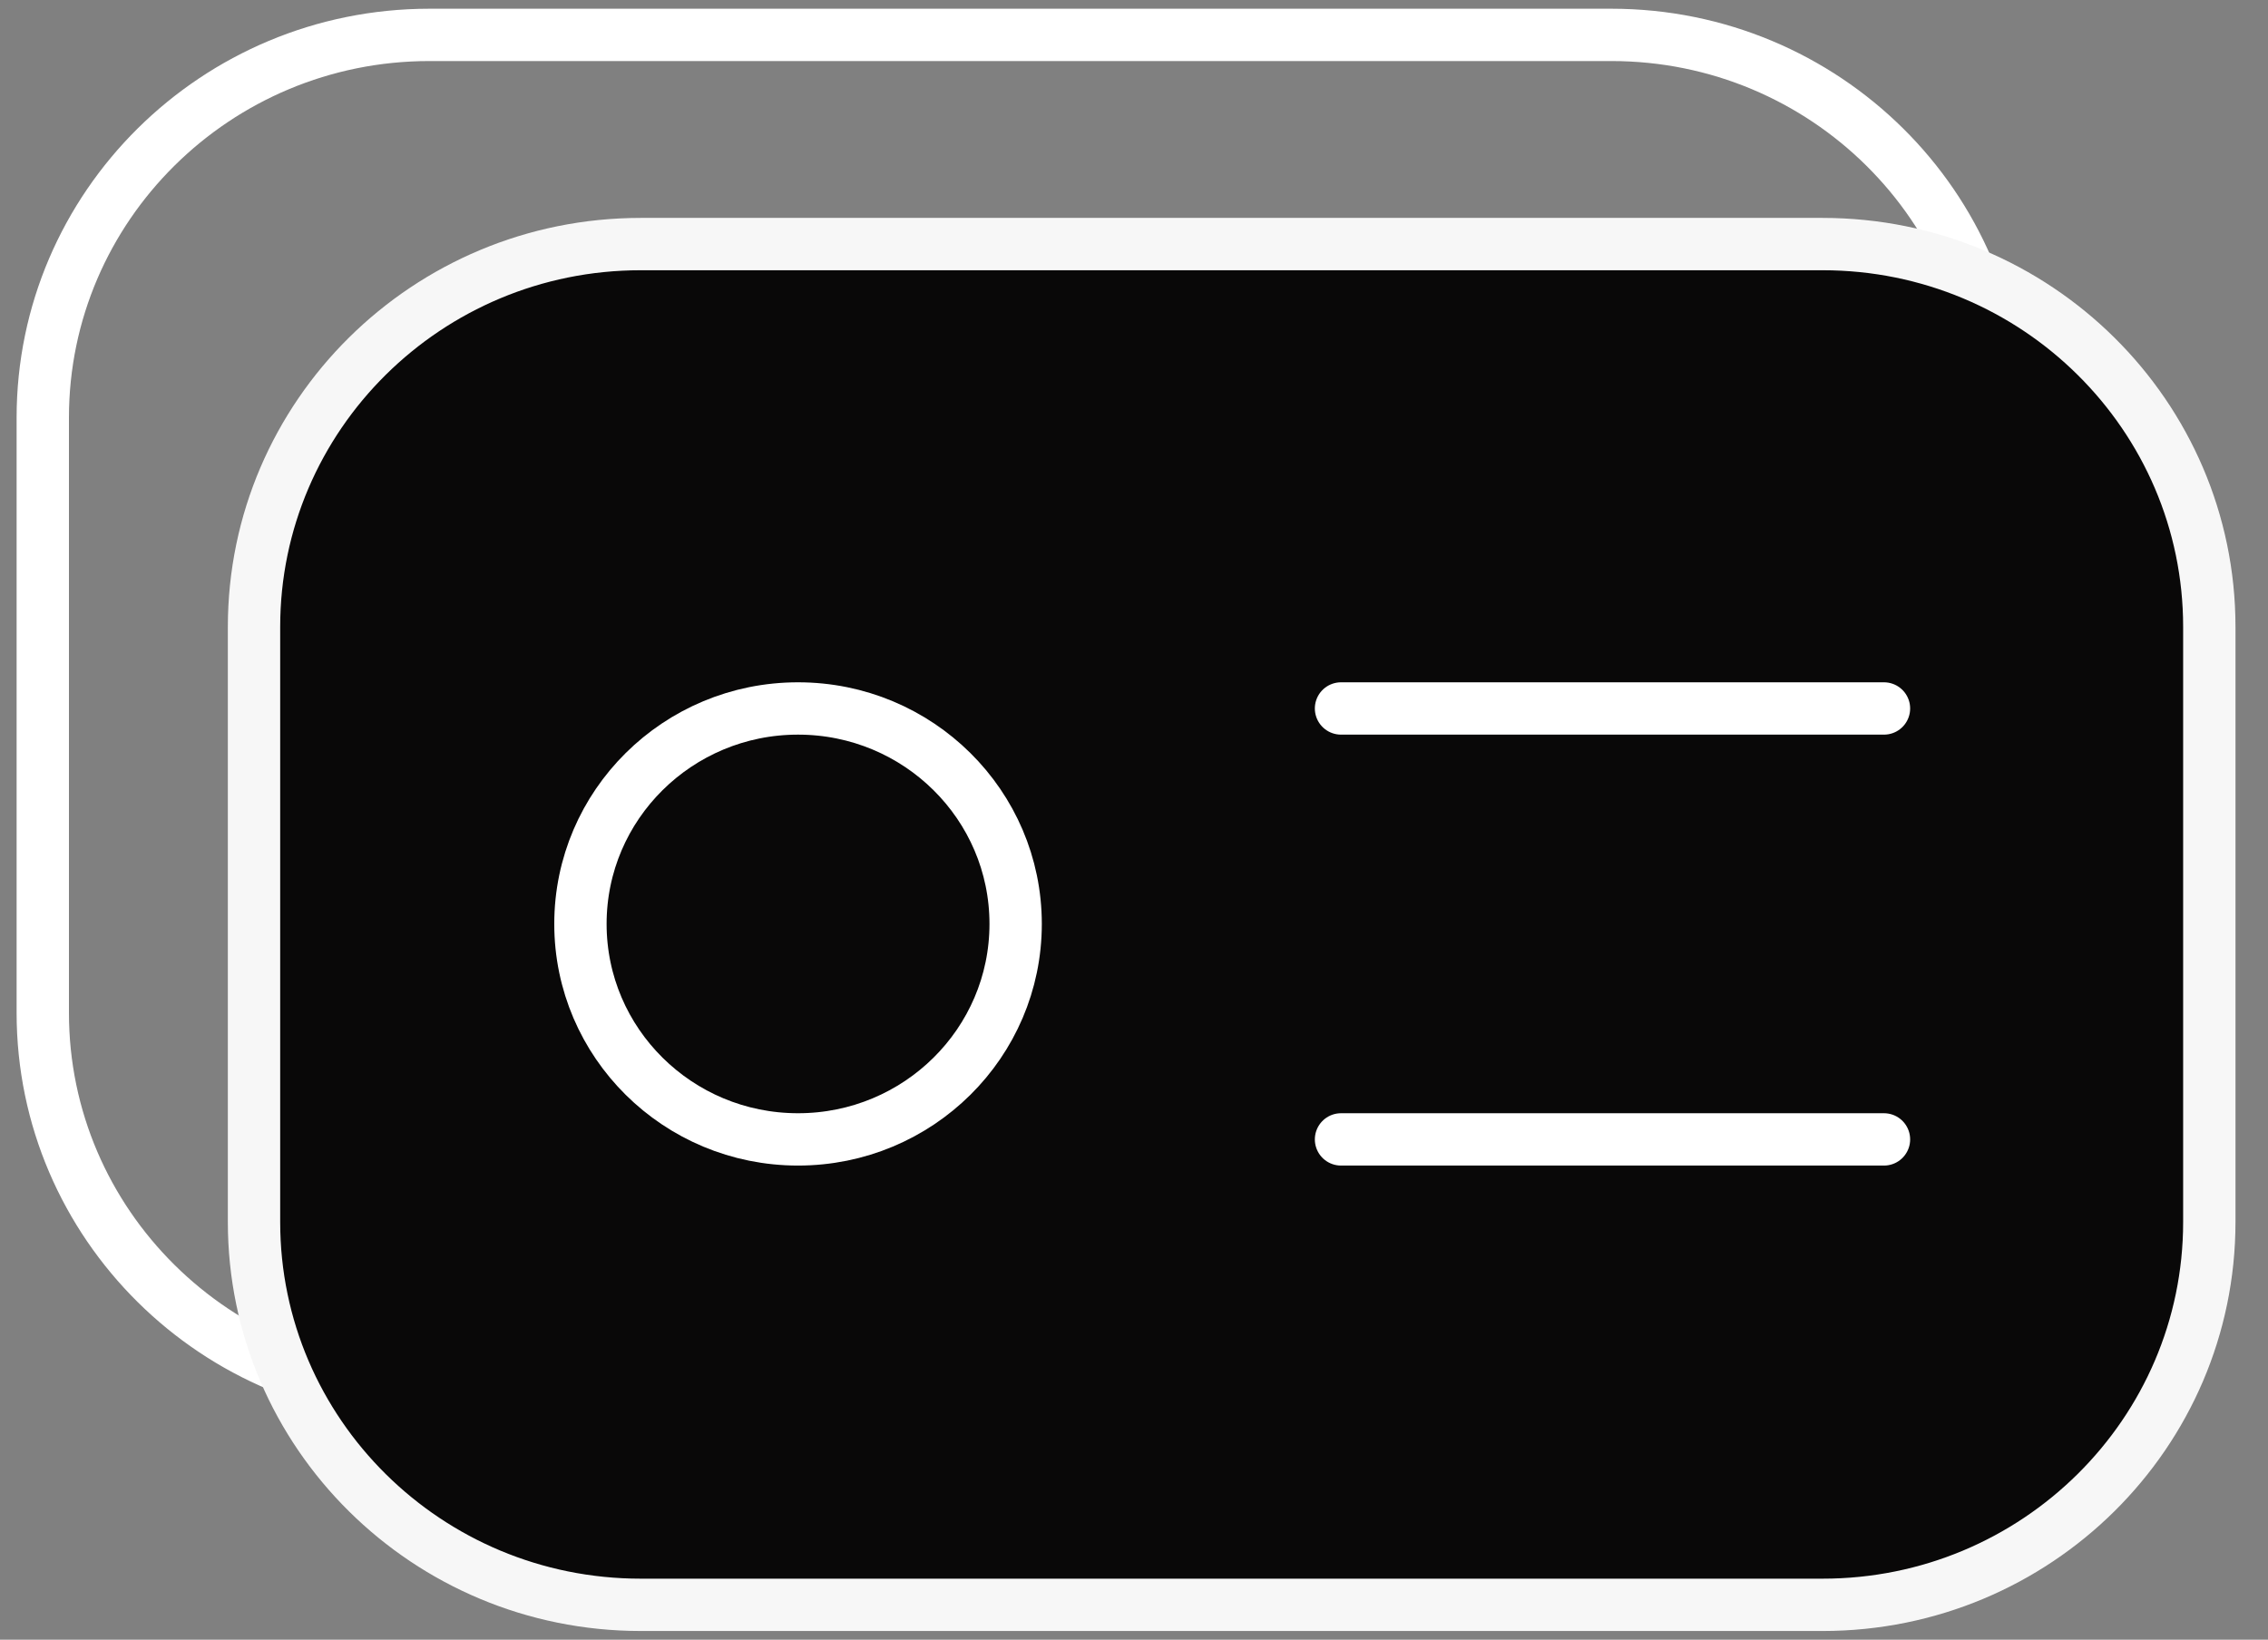<svg width="65" height="47" viewBox="0 0 65 47" fill="none" xmlns="http://www.w3.org/2000/svg">
<rect x="0" y="0" width="65" height="47" fill="#808080" stroke="none"/>
<path d="M46.183 1H12.306C6.191 1 1.226 5.917 1.226 11.973V29.031C1.226 35.087 6.191 40.004 12.306 40.004H46.183C52.298 40.004 57.263 35.087 57.263 29.031V11.973C57.263 5.917 52.298 1 46.183 1Z" stroke="white" stroke-width="1.5" stroke-linecap="round" stroke-linejoin="round"/>
<path d="M52.238 6.996H18.361C12.245 6.996 7.28 11.913 7.28 17.969V35.027C7.28 41.083 12.245 46 18.361 46H52.238C58.353 46 63.318 41.083 63.318 35.027V17.969C63.318 11.913 58.353 6.996 52.238 6.996Z" fill="#090808" stroke="#F7F7F7" stroke-width="1.5" stroke-linecap="round" stroke-linejoin="round"/>
<path d="M22.871 32.659C26.316 32.659 29.108 29.894 29.108 26.483C29.108 23.072 26.316 20.307 22.871 20.307C19.427 20.307 16.635 23.072 16.635 26.483C16.635 29.894 19.427 32.659 22.871 32.659Z" stroke="white" stroke-width="1.5" stroke-linecap="round" stroke-linejoin="round"/>
<path d="M38.433 20.307H53.994" stroke="white" stroke-width="1.5" stroke-linecap="round" stroke-linejoin="round"/>
<path d="M38.433 32.659H53.994" stroke="white" stroke-width="1.5" stroke-linecap="round" stroke-linejoin="round"/>
</svg>
